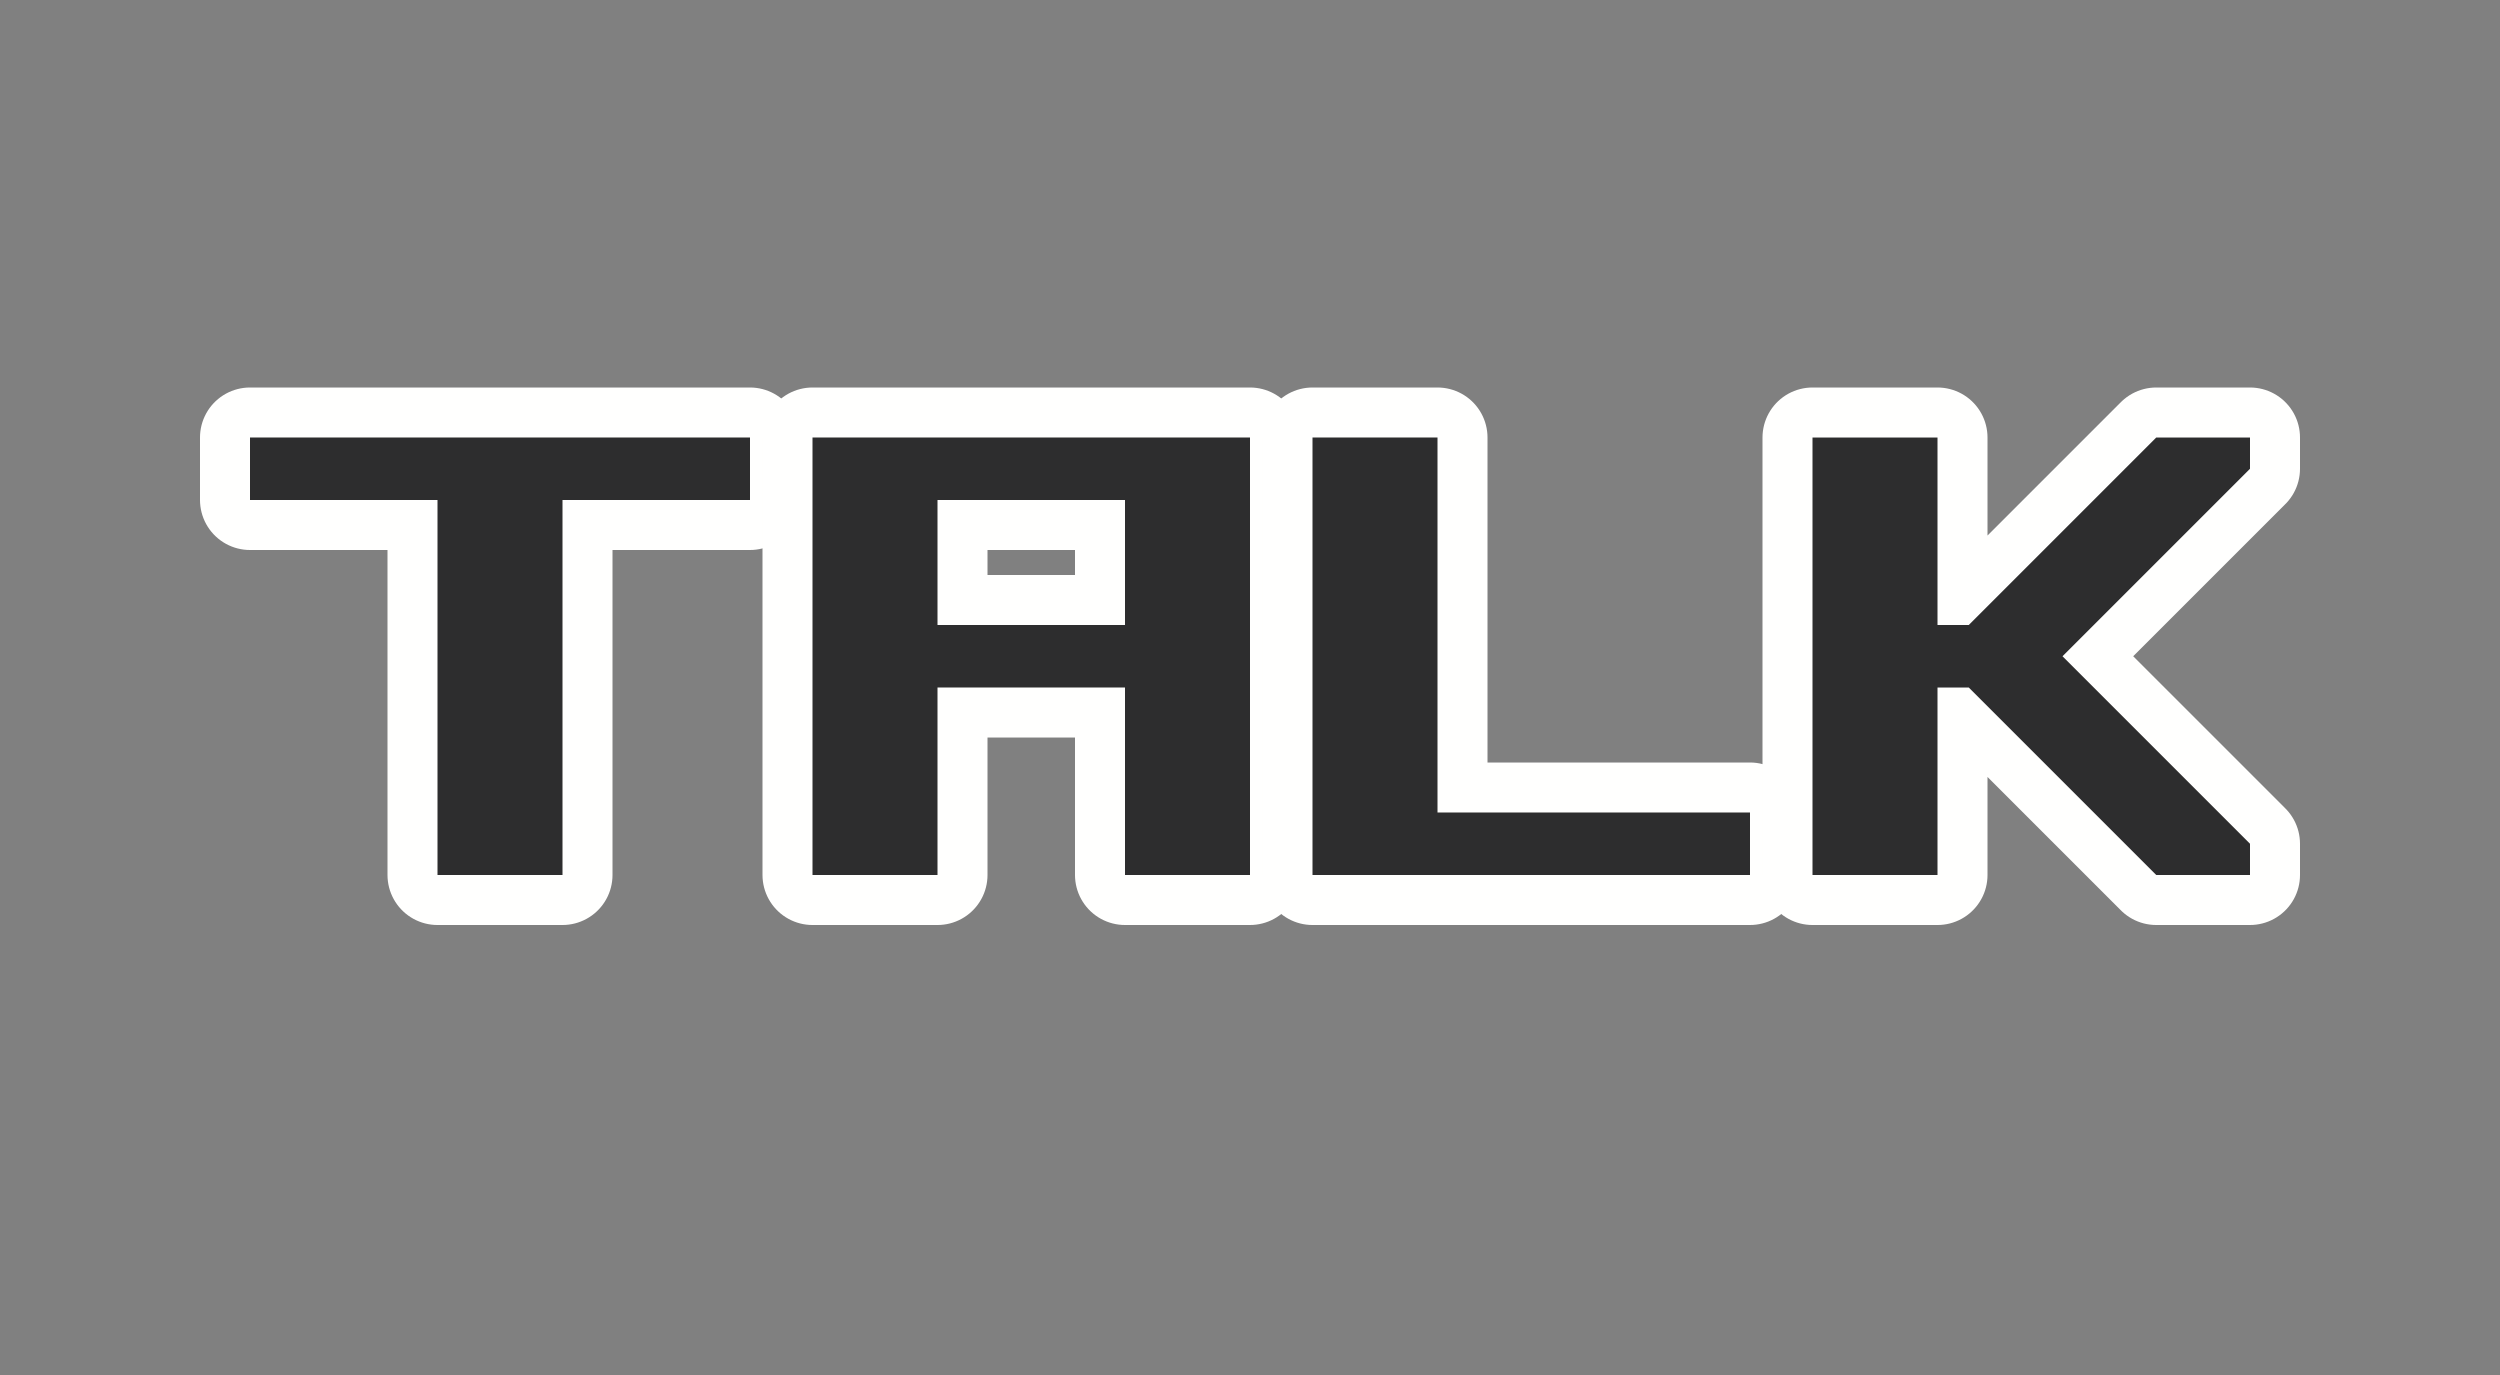 <svg width="40" height="22" version="1.1" xmlns="http://www.w3.org/2000/svg">
		<rect width="100%" height="100%" fill="#808080" stroke="none"/>
		<g transform="translate(2,1)" fill="none" stroke="#fffffe" stroke-linecap="round" stroke-linejoin="round" stroke-width="1.6">
				<path d="m2 6h8v1h-3v6h-2v-6h-3z"/>
				<path d="m11 6v7h2v-3h3v3h2v-7zm2 1h3v2h-3z"/>
				<path d="m19 6v7h7v-1h-5v-6z"/>
				<path d="m27 6v7h2v-3h.5l3 3h1.5v-.5l-3-3 3-3v-.5h-1.5l-3 3h-.5v-3z"/>
		</g>
		<g transform="translate(2,1)" fill="#2d2d2e">
				<path d="m2 6h8v1h-3v6h-2v-6h-3z"/>
				<path d="m11 6v7h2v-3h3v3h2v-7zm2 1h3v2h-3z"/>
				<path d="m19 6v7h7v-1h-5v-6z"/>
				<path d="m27 6v7h2v-3h.5l3 3h1.5v-.5l-3-3 3-3v-.5h-1.5l-3 3h-.5v-3z"/>
		</g>
</svg>
